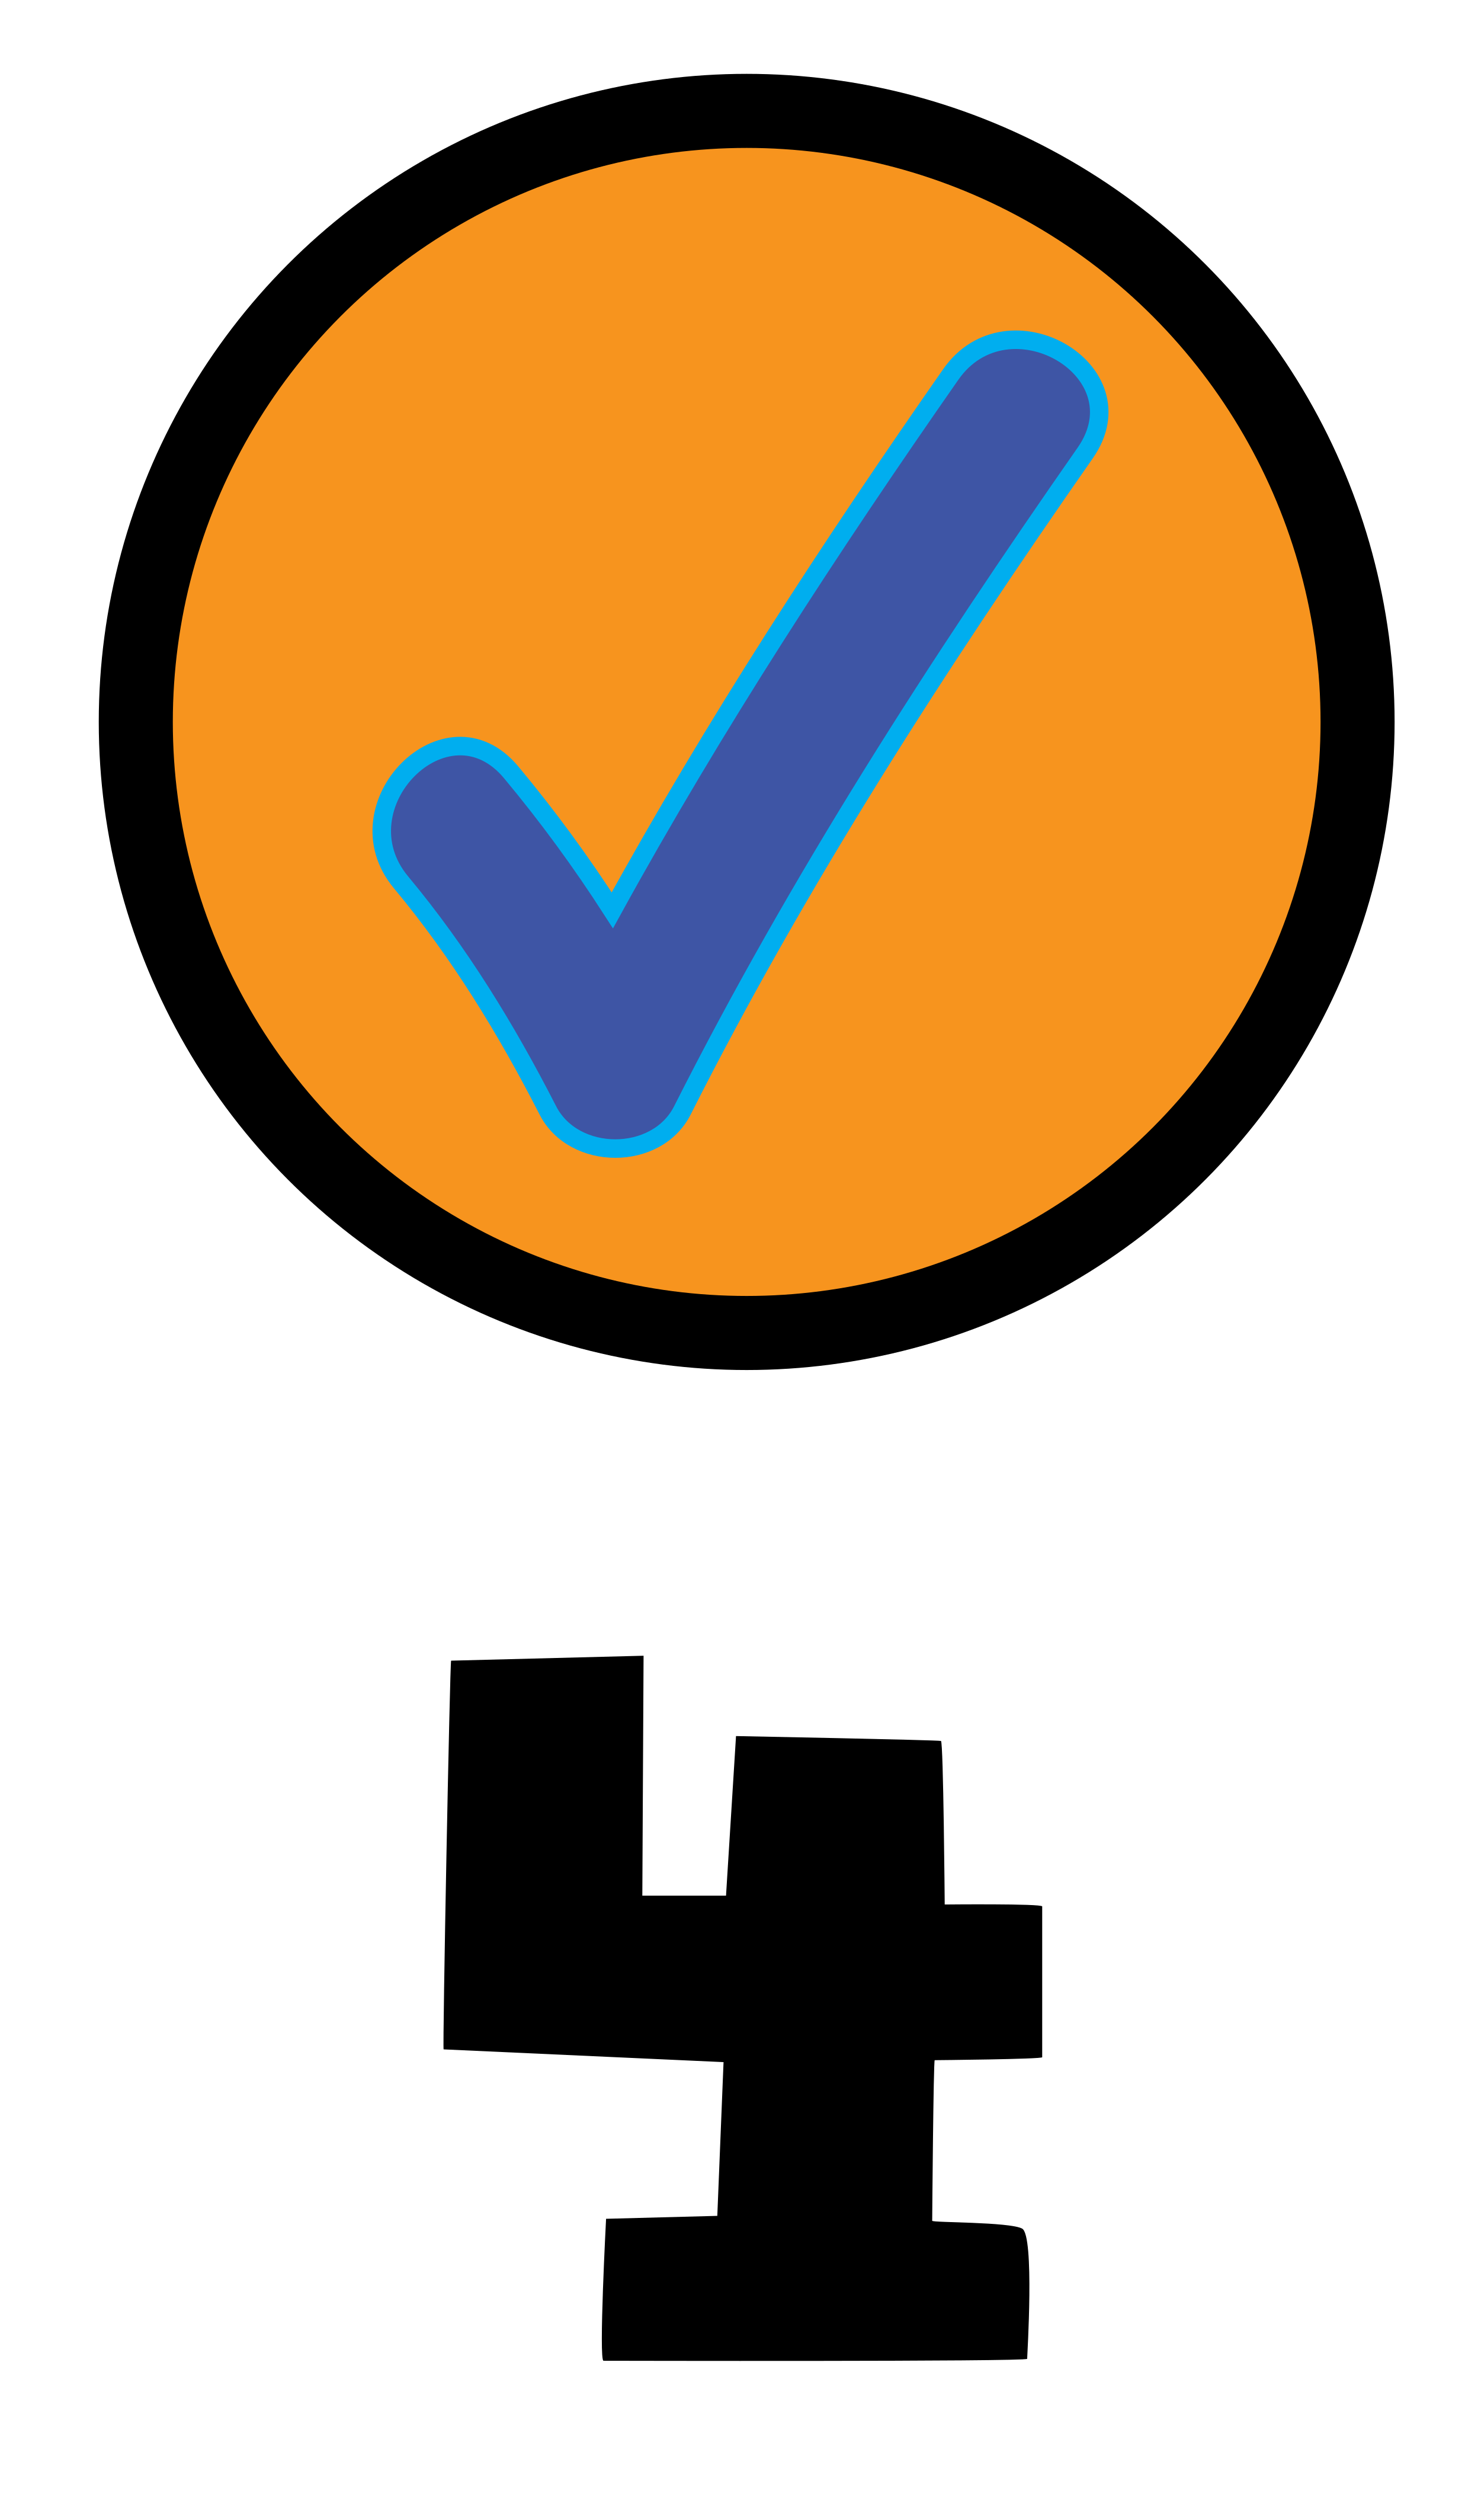 <svg version="1.1" id="toplvl_3" xmlns="http://www.w3.org/2000/svg" xmlns:xlink="http://www.w3.org/1999/xlink" x="0px" y="0px" width="100%" height="100%" viewBox="0 0 80 135" xml:space="preserve">

<circle fill="#F7941E" stroke="#000000" stroke-width="4" stroke-miterlimit="10" cx="40.334" cy="38.987" r="32.999" />
<path class="number" fill="#000000" d="M32.739,119.822l6.008-0.158l0.337-8.303c0,0-15.054-0.688-15.121-0.688c-0.066,0,0.337-20.887,0.405-20.992l10.396-0.266 l-0.067,12.957h4.521l0.54-8.619c0,0,10.938,0.211,11.071,0.264s0.202,8.832,0.202,8.832s5.266-0.055,5.266,0.104v8.145 c0,0.105-5.736,0.158-5.806,0.158s-0.136,8.566-0.136,8.674c0,0.104,4.186,0.053,4.859,0.422c0.676,0.371,0.271,6.875,0.271,7.033 s-22.614,0.104-22.884,0.104C32.333,127.489,32.739,119.822,32.739,119.822z" />
<path id="topok_3" class="none" fill="#3E55A5" stroke="#00AEEF" stroke-miterlimit="10" d="M51.36,20.219c-6.543,9.373-12.78,18.937-18.283,28.943 c-1.663-2.584-3.477-5.069-5.468-7.457c-3.477-4.17-9.392,1.811-5.946,5.945c3.152,3.78,5.695,7.945,7.934,12.32 c1.398,2.731,5.869,2.752,7.261,0c6.276-12.428,13.801-24.104,21.763-35.509C61.733,20.005,54.439,15.807,51.36,20.219z" />

</svg>